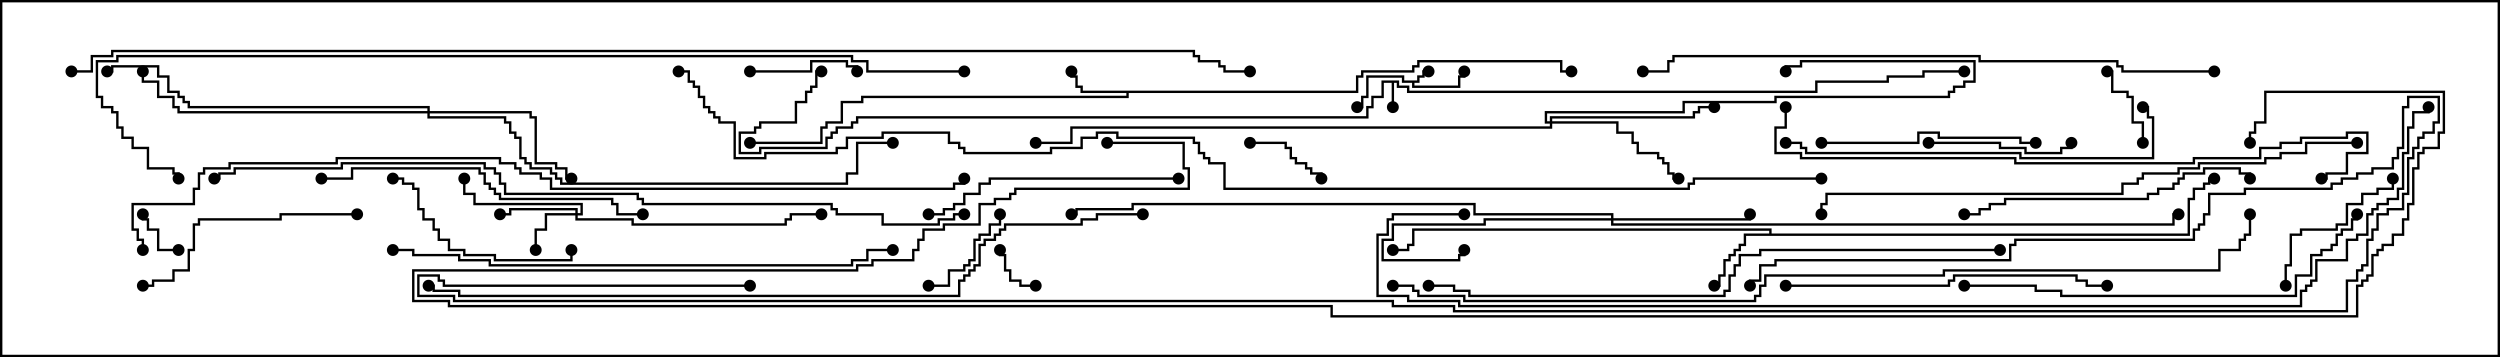<svg version="1.1" width="105" height="15" xmlns="http://www.w3.org/2000/svg"><path d="M59.521,3.379L59.521,3.164L59.736,3.164L59.736,2.95L60,2.95L60,3.05L59.836,3.05L59.836,3.264L59.621,3.264L59.621,3.479L59.407,3.479L59.407,3.593L61.236,3.593L61.236,3.164L61.45,3.164L61.45,3L61.55,3L61.55,3.264L61.336,3.264L61.336,3.693L59.307,3.693L59.307,3.479L58.879,3.479L58.879,3.264L57.479,3.264L57.479,4.121L57.264,4.121L57.264,4.55L57,4.55L57,4.45L57.164,4.45L57.164,4.021L57.379,4.021L57.379,3.164L58.979,3.164L58.979,3.379z" stroke="none"/><path d="M58.764,3.379L58.764,3.593L59.193,3.593L59.193,3.807L76.236,3.807L76.236,3.379L79.236,3.379L79.236,3.164L80.736,3.164L80.736,2.95L82.5,2.95L82.5,3.05L80.836,3.05L80.836,3.264L79.336,3.264L79.336,3.479L76.336,3.479L76.336,3.907L59.093,3.907L59.093,3.693L58.664,3.693L58.664,3.479L58.55,3.479L58.55,4.5L58.45,4.5L58.45,3.479L58.121,3.479L58.121,4.121L57.693,4.121L57.693,4.55L57.479,4.55L57.479,4.979L36.05,4.979L36.05,5.193L35.836,5.193L35.836,5.407L35.193,5.407L35.193,5.621L34.979,5.621L34.979,5.836L34.764,5.836L34.764,6.264L31.979,6.264L31.979,6.479L31.021,6.479L31.021,5.521L31.664,5.521L31.664,5.307L31.879,5.307L31.879,5.093L33.379,5.093L33.379,4.236L33.807,4.236L33.807,3.807L34.021,3.807L34.021,3.593L34.236,3.593L34.236,2.95L34.5,2.95L34.5,3.05L34.336,3.05L34.336,3.693L34.121,3.693L34.121,3.907L33.907,3.907L33.907,4.336L33.479,4.336L33.479,5.193L31.979,5.193L31.979,5.407L31.764,5.407L31.764,5.621L31.121,5.621L31.121,6.379L31.879,6.379L31.879,6.164L34.664,6.164L34.664,5.736L34.879,5.736L34.879,5.521L35.093,5.521L35.093,5.307L35.736,5.307L35.736,5.093L35.95,5.093L35.95,4.879L57.379,4.879L57.379,4.45L57.593,4.45L57.593,4.021L58.021,4.021L58.021,3.379z" stroke="none"/><path d="M56.95,3.807L56.95,3.164L57.164,3.164L57.164,2.95L59.307,2.95L59.307,2.736L59.521,2.736L59.521,2.521L65.621,2.521L65.621,2.95L66,2.95L66,3.05L65.521,3.05L65.521,2.621L59.621,2.621L59.621,2.836L59.407,2.836L59.407,3.05L57.264,3.05L57.264,3.264L57.05,3.264L57.05,3.907L47.407,3.907L47.407,4.121L36.264,4.121L36.264,4.336L35.407,4.336L35.407,5.193L34.764,5.193L34.764,5.407L34.55,5.407L34.55,6.05L31.5,6.05L31.5,5.95L34.45,5.95L34.45,5.307L34.664,5.307L34.664,5.093L35.307,5.093L35.307,4.236L36.164,4.236L36.164,4.021L47.307,4.021L47.307,3.907L45.379,3.907L45.379,3.693L45.164,3.693L45.164,3.264L44.95,3.264L44.95,3L45.05,3L45.05,3.164L45.264,3.164L45.264,3.593L45.479,3.593L45.479,3.807z" stroke="none"/><path d="M74.307,9.807L74.307,9.693L59.407,9.693L59.407,10.336L59.193,10.336L59.193,10.55L58.5,10.55L58.5,10.45L59.093,10.45L59.093,10.236L59.307,10.236L59.307,9.593L74.407,9.593L74.407,9.807L91.879,9.807L91.879,8.307L92.093,8.307L92.093,7.879L92.521,7.879L92.521,7.664L92.736,7.664L92.736,7.45L93,7.45L93,7.55L92.836,7.55L92.836,7.764L92.621,7.764L92.621,7.979L92.193,7.979L92.193,8.407L91.979,8.407L91.979,9.907L73.336,9.907L73.336,10.336L73.121,10.336L73.121,10.55L72.907,10.55L72.907,10.764L72.693,10.764L72.693,10.979L72.479,10.979L72.479,11.621L72.264,11.621L72.264,12.05L72,12.05L72,11.95L72.164,11.95L72.164,11.521L72.379,11.521L72.379,10.879L72.593,10.879L72.593,10.664L72.807,10.664L72.807,10.45L73.021,10.45L73.021,10.236L73.236,10.236L73.236,9.807z" stroke="none"/><path d="M24.164,8.95L24.164,8.836L21.479,8.836L21.479,9.05L21,9.05L21,8.95L21.379,8.95L21.379,8.736L24.264,8.736L24.264,8.95L24.379,8.95L24.379,8.621L19.879,8.621L19.879,8.193L19.45,8.193L19.45,7.5L19.55,7.5L19.55,8.093L19.979,8.093L19.979,8.521L24.479,8.521L24.479,9.05L24.264,9.05L24.264,9.164L26.621,9.164L26.621,9.379L32.95,9.379L32.95,9.164L33.164,9.164L33.164,8.95L34.5,8.95L34.5,9.05L33.264,9.05L33.264,9.264L33.05,9.264L33.05,9.479L26.521,9.479L26.521,9.264L24.164,9.264L24.164,9.05L22.979,9.05L22.979,9.693L22.55,9.693L22.55,10.5L22.45,10.5L22.45,9.593L22.879,9.593L22.879,8.95z" stroke="none"/><path d="M67.664,9.164L67.664,9.05L61.879,9.05L61.879,8.621L47.621,8.621L47.621,8.836L45.264,8.836L45.264,9.05L45,9.05L45,8.95L45.164,8.95L45.164,8.736L47.521,8.736L47.521,8.521L61.979,8.521L61.979,8.95L67.764,8.95L67.764,9.164L73.45,9.164L73.45,9L73.55,9L73.55,9.264L67.764,9.264L67.764,9.379L91.236,9.379L91.236,8.95L91.5,8.95L91.5,9.05L91.336,9.05L91.336,9.479L67.664,9.479L67.664,9.264L62.407,9.264L62.407,9.479L58.55,9.479L58.55,10.121L58.121,10.121L58.121,10.879L61.236,10.879L61.236,10.664L61.45,10.664L61.45,10.5L61.55,10.5L61.55,10.764L61.336,10.764L61.336,10.979L58.021,10.979L58.021,10.021L58.45,10.021L58.45,9.379L62.307,9.379L62.307,9.164z" stroke="none"/><path d="M65.093,5.093L65.093,4.879L71.093,4.879L71.093,4.664L71.307,4.664L71.307,4.45L72,4.45L72,4.55L71.407,4.55L71.407,4.764L71.193,4.764L71.193,4.979L65.193,4.979L65.193,5.093L67.979,5.093L67.979,5.521L68.621,5.521L68.621,5.95L68.836,5.95L68.836,6.379L69.693,6.379L69.693,6.593L69.907,6.593L69.907,6.807L70.121,6.807L70.121,7.236L70.336,7.236L70.336,7.45L70.5,7.45L70.5,7.55L70.236,7.55L70.236,7.336L70.021,7.336L70.021,6.907L69.807,6.907L69.807,6.693L69.593,6.693L69.593,6.479L68.736,6.479L68.736,6.05L68.521,6.05L68.521,5.621L67.879,5.621L67.879,5.193L65.193,5.193L65.193,5.407L45.05,5.407L45.05,6.05L43.5,6.05L43.5,5.95L44.95,5.95L44.95,5.307L65.093,5.307L65.093,5.193L64.879,5.193L64.879,4.664L70.664,4.664L70.664,4.236L74.521,4.236L74.521,4.021L81.807,4.021L81.807,3.807L82.021,3.807L82.021,3.593L82.45,3.593L82.45,3.379L82.879,3.379L82.879,2.621L75.693,2.621L75.693,2.836L75.05,2.836L75.05,3L74.95,3L74.95,2.736L75.593,2.736L75.593,2.521L82.979,2.521L82.979,3.479L82.55,3.479L82.55,3.693L82.121,3.693L82.121,3.907L81.907,3.907L81.907,4.121L74.621,4.121L74.621,4.336L70.764,4.336L70.764,4.764L64.979,4.764L64.979,5.093z" stroke="none"/><path d="M17.95,4.664L17.95,4.55L7.879,4.55L7.879,4.336L7.664,4.336L7.664,4.121L7.45,4.121L7.45,3.907L7.021,3.907L7.021,3.264L6.593,3.264L6.593,2.836L4.764,2.836L4.764,3.05L4.5,3.05L4.5,2.95L4.664,2.95L4.664,2.736L6.693,2.736L6.693,3.164L7.121,3.164L7.121,3.807L7.55,3.807L7.55,4.021L7.764,4.021L7.764,4.236L7.979,4.236L7.979,4.45L18.05,4.45L18.05,4.664L22.336,4.664L22.336,4.879L22.55,4.879L22.55,6.807L23.407,6.807L23.407,7.021L23.836,7.021L23.836,7.45L24,7.45L24,7.55L23.736,7.55L23.736,7.121L23.307,7.121L23.307,6.907L22.45,6.907L22.45,4.979L22.236,4.979L22.236,4.764L18.05,4.764L18.05,4.879L21.264,4.879L21.264,5.093L21.479,5.093L21.479,5.521L21.693,5.521L21.693,5.736L21.907,5.736L21.907,6.593L22.121,6.593L22.121,6.807L22.336,6.807L22.336,7.021L23.193,7.021L23.193,7.236L23.407,7.236L23.407,7.45L23.621,7.45L23.621,7.664L35.521,7.664L35.521,7.236L35.95,7.236L35.95,5.95L37.5,5.95L37.5,6.05L36.05,6.05L36.05,7.336L35.621,7.336L35.621,7.764L23.521,7.764L23.521,7.55L23.307,7.55L23.307,7.336L23.093,7.336L23.093,7.121L22.236,7.121L22.236,6.907L22.021,6.907L22.021,6.693L21.807,6.693L21.807,5.836L21.593,5.836L21.593,5.621L21.379,5.621L21.379,5.193L21.164,5.193L21.164,4.979L17.95,4.979L17.95,4.764L7.45,4.764L7.45,4.55L7.236,4.55L7.236,4.121L6.593,4.121L6.593,3.479L5.95,3.479L5.95,3L6.05,3L6.05,3.379L6.693,3.379L6.693,4.021L7.336,4.021L7.336,4.45L7.55,4.45L7.55,4.664z" stroke="none"/><path d="M43.5,11.95L43.5,12.05L42.807,12.05L42.807,11.836L42.379,11.836L42.379,11.407L42.164,11.407L42.164,10.764L41.95,10.764L41.95,10.5L42.05,10.5L42.05,10.664L42.264,10.664L42.264,11.307L42.479,11.307L42.479,11.736L42.907,11.736L42.907,11.95z" stroke="none"/><path d="M7.5,10.45L7.5,10.55L6.593,10.55L6.593,9.693L6.164,9.693L6.164,9.264L5.95,9.264L5.95,9L6.05,9L6.05,9.164L6.264,9.164L6.264,9.593L6.693,9.593L6.693,10.45z" stroke="none"/><path d="M90.05,6L89.95,6L89.95,5.193L89.521,5.193L89.521,4.121L89.307,4.121L89.307,3.907L88.664,3.907L88.664,3.05L88.5,3.05L88.5,2.95L88.764,2.95L88.764,3.807L89.407,3.807L89.407,4.021L89.621,4.021L89.621,5.093L90.05,5.093z" stroke="none"/><path d="M52.5,6.05L52.5,5.95L54.05,5.95L54.05,6.164L54.264,6.164L54.264,6.593L54.479,6.593L54.479,6.807L54.907,6.807L54.907,7.021L55.121,7.021L55.121,7.236L55.55,7.236L55.55,7.5L55.45,7.5L55.45,7.336L55.021,7.336L55.021,7.121L54.807,7.121L54.807,6.907L54.379,6.907L54.379,6.693L54.164,6.693L54.164,6.264L53.95,6.264L53.95,6.05z" stroke="none"/><path d="M39,12.05L39,11.95L39.807,11.95L39.807,11.307L40.45,11.307L40.45,11.093L40.664,11.093L40.664,10.879L40.879,10.879L40.879,10.021L41.093,10.021L41.093,9.807L41.521,9.807L41.521,9.379L41.95,9.379L41.95,9L42.05,9L42.05,9.479L41.621,9.479L41.621,9.907L41.193,9.907L41.193,10.121L40.979,10.121L40.979,10.979L40.764,10.979L40.764,11.193L40.55,11.193L40.55,11.407L39.907,11.407L39.907,12.05z" stroke="none"/><path d="M31.5,3.05L31.5,2.95L34.021,2.95L34.021,2.521L35.621,2.521L35.621,2.736L36.05,2.736L36.05,3L35.95,3L35.95,2.836L35.521,2.836L35.521,2.621L34.121,2.621L34.121,3.05z" stroke="none"/><path d="M81,6.05L81,5.95L84.05,5.95L84.05,6.164L85.121,6.164L85.121,6.379L86.521,6.379L86.521,6.164L86.95,6.164L86.95,6L87.05,6L87.05,6.264L86.621,6.264L86.621,6.479L85.021,6.479L85.021,6.264L83.95,6.264L83.95,6.05z" stroke="none"/><path d="M96.05,12L95.95,12L95.95,11.093L96.164,11.093L96.164,9.807L96.593,9.807L96.593,9.593L98.093,9.593L98.093,9.379L98.521,9.379L98.521,8.521L99.164,8.521L99.164,8.093L99.807,8.093L99.807,7.879L100.45,7.879L100.45,7.5L100.55,7.5L100.55,7.979L99.907,7.979L99.907,8.193L99.264,8.193L99.264,8.621L98.621,8.621L98.621,9.479L98.193,9.479L98.193,9.693L96.693,9.693L96.693,9.907L96.264,9.907L96.264,11.193L96.05,11.193z" stroke="none"/><path d="M23.95,10.5L24.05,10.5L24.05,10.979L20.736,10.979L20.736,10.764L19.45,10.764L19.45,10.55L18.807,10.55L18.807,10.121L18.379,10.121L18.379,9.693L18.164,9.693L18.164,9.264L17.736,9.264L17.736,8.836L17.521,8.836L17.521,7.979L17.307,7.979L17.307,7.764L16.879,7.764L16.879,7.55L16.5,7.55L16.5,7.45L16.979,7.45L16.979,7.664L17.407,7.664L17.407,7.879L17.621,7.879L17.621,8.736L17.836,8.736L17.836,9.164L18.264,9.164L18.264,9.593L18.479,9.593L18.479,10.021L18.907,10.021L18.907,10.45L19.55,10.45L19.55,10.664L20.836,10.664L20.836,10.879L23.95,10.879z" stroke="none"/><path d="M76.5,6.05L76.5,5.95L80.521,5.95L80.521,5.521L81.479,5.521L81.479,5.736L84.907,5.736L84.907,5.95L85.5,5.95L85.5,6.05L84.807,6.05L84.807,5.836L81.379,5.836L81.379,5.621L80.621,5.621L80.621,6.05z" stroke="none"/><path d="M15,8.95L15,9.05L11.836,9.05L11.836,9.264L8.407,9.264L8.407,9.479L8.193,9.479L8.193,10.55L7.979,10.55L7.979,11.407L7.336,11.407L7.336,11.836L6.479,11.836L6.479,12.05L6,12.05L6,11.95L6.379,11.95L6.379,11.736L7.236,11.736L7.236,11.307L7.879,11.307L7.879,10.45L8.093,10.45L8.093,9.379L8.307,9.379L8.307,9.164L11.736,9.164L11.736,8.95z" stroke="none"/><path d="M49.5,7.45L49.5,7.55L41.621,7.55L41.621,7.764L41.193,7.764L41.193,8.193L40.55,8.193L40.55,8.621L40.121,8.621L40.121,8.836L39.693,8.836L39.693,9.05L39,9.05L39,8.95L39.593,8.95L39.593,8.736L40.021,8.736L40.021,8.521L40.45,8.521L40.45,8.093L41.093,8.093L41.093,7.664L41.521,7.664L41.521,7.45z" stroke="none"/><path d="M82.5,9.05L82.5,8.95L83.093,8.95L83.093,8.736L83.521,8.736L83.521,8.521L84.164,8.521L84.164,8.307L90.164,8.307L90.164,8.093L90.593,8.093L90.593,7.879L91.236,7.879L91.236,7.664L91.45,7.664L91.45,7.45L91.664,7.45L91.664,7.236L92.521,7.236L92.521,7.021L94.121,7.021L94.121,7.236L94.55,7.236L94.55,7.5L94.45,7.5L94.45,7.336L94.021,7.336L94.021,7.121L92.621,7.121L92.621,7.336L91.764,7.336L91.764,7.55L91.55,7.55L91.55,7.764L91.336,7.764L91.336,7.979L90.693,7.979L90.693,8.193L90.264,8.193L90.264,8.407L84.264,8.407L84.264,8.621L83.621,8.621L83.621,8.836L83.193,8.836L83.193,9.05z" stroke="none"/><path d="M75,12.05L75,11.95L81.807,11.95L81.807,11.736L82.021,11.736L82.021,11.521L87.264,11.521L87.264,11.736L87.693,11.736L87.693,11.95L88.5,11.95L88.5,12.05L87.593,12.05L87.593,11.836L87.164,11.836L87.164,11.621L82.121,11.621L82.121,11.836L81.907,11.836L81.907,12.05z" stroke="none"/><path d="M27,8.95L27,9.05L25.879,9.05L25.879,8.621L25.664,8.621L25.664,8.407L20.95,8.407L20.95,8.193L20.736,8.193L20.736,7.979L20.521,7.979L20.521,7.764L20.307,7.764L20.307,7.336L20.093,7.336L20.093,7.121L14.836,7.121L14.836,7.55L13.5,7.55L13.5,7.45L14.736,7.45L14.736,7.021L20.193,7.021L20.193,7.236L20.407,7.236L20.407,7.664L20.621,7.664L20.621,7.879L20.836,7.879L20.836,8.093L21.05,8.093L21.05,8.307L25.764,8.307L25.764,8.521L25.979,8.521L25.979,8.95z" stroke="none"/><path d="M75,6.05L75,5.95L75.693,5.95L75.693,6.164L75.907,6.164L75.907,6.379L84.907,6.379L84.907,6.593L90.379,6.593L90.379,4.979L90.164,4.979L90.164,4.55L90,4.55L90,4.45L90.264,4.45L90.264,4.879L90.479,4.879L90.479,6.693L84.807,6.693L84.807,6.479L75.807,6.479L75.807,6.264L75.593,6.264L75.593,6.05z" stroke="none"/><path d="M82.5,12.05L82.5,11.95L85.55,11.95L85.55,12.164L86.621,12.164L86.621,12.379L96.379,12.379L96.379,11.521L97.021,11.521L97.021,10.664L97.45,10.664L97.45,10.45L97.879,10.45L97.879,10.236L98.093,10.236L98.093,9.807L98.307,9.807L98.307,9.593L98.736,9.593L98.736,9.164L98.95,9.164L98.95,9L99.05,9L99.05,9.264L98.836,9.264L98.836,9.693L98.407,9.693L98.407,9.907L98.193,9.907L98.193,10.336L97.979,10.336L97.979,10.55L97.55,10.55L97.55,10.764L97.121,10.764L97.121,11.621L96.479,11.621L96.479,12.479L86.521,12.479L86.521,12.264L85.45,12.264L85.45,12.05z" stroke="none"/><path d="M16.5,10.55L16.5,10.45L17.407,10.45L17.407,10.664L19.336,10.664L19.336,10.879L20.621,10.879L20.621,11.093L35.736,11.093L35.736,10.879L36.379,10.879L36.379,10.45L37.5,10.45L37.5,10.55L36.479,10.55L36.479,10.979L35.836,10.979L35.836,11.193L20.521,11.193L20.521,10.979L19.236,10.979L19.236,10.764L17.307,10.764L17.307,10.55z" stroke="none"/><path d="M76.55,9L76.45,9L76.45,8.521L76.664,8.521L76.664,8.093L89.093,8.093L89.093,7.664L89.736,7.664L89.736,7.45L89.95,7.45L89.95,7.236L91.45,7.236L91.45,7.021L92.307,7.021L92.307,6.807L95.093,6.807L95.093,6.593L95.736,6.593L95.736,6.379L96.807,6.379L96.807,5.95L99,5.95L99,6.05L96.907,6.05L96.907,6.479L95.836,6.479L95.836,6.693L95.193,6.693L95.193,6.907L92.407,6.907L92.407,7.121L91.55,7.121L91.55,7.336L90.05,7.336L90.05,7.55L89.836,7.55L89.836,7.764L89.193,7.764L89.193,8.193L76.764,8.193L76.764,8.621L76.55,8.621z" stroke="none"/><path d="M74.95,4.5L75.05,4.5L75.05,5.407L74.621,5.407L74.621,6.379L75.693,6.379L75.693,6.593L84.693,6.593L84.693,6.807L92.093,6.807L92.093,6.593L94.879,6.593L94.879,6.164L95.736,6.164L95.736,5.95L96.593,5.95L96.593,5.736L98.521,5.736L98.521,5.521L99.479,5.521L99.479,6.479L98.621,6.479L98.621,7.336L97.764,7.336L97.764,7.55L97.5,7.55L97.5,7.45L97.664,7.45L97.664,7.236L98.521,7.236L98.521,6.379L99.379,6.379L99.379,5.621L98.621,5.621L98.621,5.836L96.693,5.836L96.693,6.05L95.836,6.05L95.836,6.264L94.979,6.264L94.979,6.693L92.193,6.693L92.193,6.907L84.593,6.907L84.593,6.693L75.593,6.693L75.593,6.479L74.521,6.479L74.521,5.307L74.95,5.307z" stroke="none"/><path d="M93,2.95L93,3.05L89.093,3.05L89.093,2.836L88.879,2.836L88.879,2.621L83.093,2.621L83.093,2.407L70.336,2.407L70.336,2.621L70.121,2.621L70.121,3.05L69,3.05L69,2.95L70.021,2.95L70.021,2.521L70.236,2.521L70.236,2.307L83.193,2.307L83.193,2.521L88.979,2.521L88.979,2.736L89.193,2.736L89.193,2.95z" stroke="none"/><path d="M84,10.45L84,10.55L73.979,10.55L73.979,10.764L73.121,10.764L73.121,11.193L72.907,11.193L72.907,11.621L72.693,11.621L72.693,12.264L72.479,12.264L72.479,12.479L61.664,12.479L61.664,12.264L61.021,12.264L61.021,12.05L60,12.05L60,11.95L61.121,11.95L61.121,12.164L61.764,12.164L61.764,12.379L72.379,12.379L72.379,12.164L72.593,12.164L72.593,11.521L72.807,11.521L72.807,11.093L73.021,11.093L73.021,10.664L73.879,10.664L73.879,10.45z" stroke="none"/><path d="M48,8.95L48,9.05L46.121,9.05L46.121,9.264L45.479,9.264L45.479,9.479L42.264,9.479L42.264,9.693L42.05,9.693L42.05,9.907L41.836,9.907L41.836,10.121L41.407,10.121L41.407,10.336L41.193,10.336L41.193,11.193L40.979,11.193L40.979,11.407L40.764,11.407L40.764,11.621L40.55,11.621L40.55,11.836L40.336,11.836L40.336,12.479L19.236,12.479L19.236,12.264L18.164,12.264L18.164,12.05L18,12.05L18,11.95L18.264,11.95L18.264,12.164L19.336,12.164L19.336,12.379L40.236,12.379L40.236,11.736L40.45,11.736L40.45,11.521L40.664,11.521L40.664,11.307L40.879,11.307L40.879,11.093L41.093,11.093L41.093,10.236L41.307,10.236L41.307,10.021L41.736,10.021L41.736,9.807L41.95,9.807L41.95,9.593L42.164,9.593L42.164,9.379L45.379,9.379L45.379,9.164L46.021,9.164L46.021,8.95z" stroke="none"/><path d="M40.5,8.95L40.5,9.05L40.121,9.05L40.121,9.264L39.479,9.264L39.479,9.479L37.021,9.479L37.021,9.05L35.093,9.05L35.093,8.836L34.879,8.836L34.879,8.621L26.95,8.621L26.95,8.407L26.736,8.407L26.736,8.193L21.164,8.193L21.164,7.764L20.95,7.764L20.95,7.336L20.736,7.336L20.736,7.121L20.307,7.121L20.307,6.907L14.407,6.907L14.407,7.121L9.907,7.121L9.907,7.336L9.264,7.336L9.264,7.55L9,7.55L9,7.45L9.164,7.45L9.164,7.236L9.807,7.236L9.807,7.021L14.307,7.021L14.307,6.807L20.407,6.807L20.407,7.021L20.836,7.021L20.836,7.236L21.05,7.236L21.05,7.664L21.264,7.664L21.264,8.093L26.836,8.093L26.836,8.307L27.05,8.307L27.05,8.521L34.979,8.521L34.979,8.736L35.193,8.736L35.193,8.95L37.121,8.95L37.121,9.379L39.379,9.379L39.379,9.164L40.021,9.164L40.021,8.95z" stroke="none"/><path d="M40.5,2.95L40.5,3.05L36.379,3.05L36.379,2.621L35.736,2.621L35.736,2.407L4.979,2.407L4.979,2.621L4.121,2.621L4.121,4.021L4.336,4.021L4.336,4.45L4.764,4.45L4.764,4.664L4.979,4.664L4.979,5.307L5.193,5.307L5.193,5.736L5.621,5.736L5.621,6.164L6.264,6.164L6.264,7.021L7.336,7.021L7.336,7.236L7.55,7.236L7.55,7.5L7.45,7.5L7.45,7.336L7.236,7.336L7.236,7.121L6.164,7.121L6.164,6.264L5.521,6.264L5.521,5.836L5.093,5.836L5.093,5.407L4.879,5.407L4.879,4.764L4.664,4.764L4.664,4.55L4.236,4.55L4.236,4.121L4.021,4.121L4.021,2.521L4.879,2.521L4.879,2.307L35.836,2.307L35.836,2.521L36.479,2.521L36.479,2.95z" stroke="none"/><path d="M6.05,10.5L5.95,10.5L5.95,10.121L5.736,10.121L5.736,9.693L5.521,9.693L5.521,8.521L8.093,8.521L8.093,7.879L8.307,7.879L8.307,7.236L8.521,7.236L8.521,7.021L9.593,7.021L9.593,6.807L14.093,6.807L14.093,6.593L21.05,6.593L21.05,6.807L21.693,6.807L21.693,7.021L21.907,7.021L21.907,7.236L22.764,7.236L22.764,7.45L23.193,7.45L23.193,7.879L40.021,7.879L40.021,7.664L40.45,7.664L40.45,7.5L40.55,7.5L40.55,7.764L40.121,7.764L40.121,7.979L23.093,7.979L23.093,7.55L22.664,7.55L22.664,7.336L21.807,7.336L21.807,7.121L21.593,7.121L21.593,6.907L20.95,6.907L20.95,6.693L14.193,6.693L14.193,6.907L9.693,6.907L9.693,7.121L8.621,7.121L8.621,7.336L8.407,7.336L8.407,7.979L8.193,7.979L8.193,8.621L5.621,8.621L5.621,9.593L5.836,9.593L5.836,10.021L6.05,10.021z" stroke="none"/><path d="M58.5,12.05L58.5,11.95L59.407,11.95L59.407,12.164L59.621,12.164L59.621,12.379L61.55,12.379L61.55,12.593L73.664,12.593L73.664,12.379L73.879,12.379L73.879,11.95L74.093,11.95L74.093,11.521L81.593,11.521L81.593,11.307L93.164,11.307L93.164,10.45L94.021,10.45L94.021,10.021L94.236,10.021L94.236,9.807L94.45,9.807L94.45,9L94.55,9L94.55,9.907L94.336,9.907L94.336,10.121L94.121,10.121L94.121,10.55L93.264,10.55L93.264,11.407L81.693,11.407L81.693,11.621L74.193,11.621L74.193,12.05L73.979,12.05L73.979,12.479L73.764,12.479L73.764,12.693L61.45,12.693L61.45,12.479L59.521,12.479L59.521,12.264L59.307,12.264L59.307,12.05z" stroke="none"/><path d="M61.5,8.95L61.5,9.05L58.55,9.05L58.55,9.264L58.336,9.264L58.336,9.907L57.907,9.907L57.907,12.379L59.193,12.379L59.193,12.593L61.336,12.593L61.336,12.807L96.593,12.807L96.593,12.164L96.807,12.164L96.807,11.95L97.021,11.95L97.021,11.736L97.236,11.736L97.236,10.879L98.521,10.879L98.521,10.021L98.95,10.021L98.95,9.807L99.379,9.807L99.379,8.95L99.593,8.95L99.593,8.736L99.807,8.736L99.807,8.521L100.236,8.521L100.236,8.307L100.664,8.307L100.664,7.879L100.879,7.879L100.879,6.379L101.093,6.379L101.093,5.307L101.307,5.307L101.307,4.664L101.95,4.664L101.95,4.5L102.05,4.5L102.05,4.764L101.407,4.764L101.407,5.407L101.193,5.407L101.193,6.479L100.979,6.479L100.979,7.979L100.764,7.979L100.764,8.407L100.336,8.407L100.336,8.621L99.907,8.621L99.907,8.836L99.693,8.836L99.693,9.05L99.479,9.05L99.479,9.907L99.05,9.907L99.05,10.121L98.621,10.121L98.621,10.979L97.336,10.979L97.336,11.836L97.121,11.836L97.121,12.05L96.907,12.05L96.907,12.264L96.693,12.264L96.693,12.907L61.236,12.907L61.236,12.693L59.093,12.693L59.093,12.479L57.807,12.479L57.807,9.807L58.236,9.807L58.236,9.164L58.45,9.164L58.45,8.95z" stroke="none"/><path d="M31.5,11.95L31.5,12.05L18.593,12.05L18.593,11.836L18.379,11.836L18.379,11.621L17.621,11.621L17.621,12.379L19.121,12.379L19.121,12.593L58.55,12.593L58.55,12.807L61.121,12.807L61.121,13.021L98.521,13.021L98.521,11.736L98.95,11.736L98.95,11.307L99.164,11.307L99.164,11.093L99.379,11.093L99.379,10.021L99.593,10.021L99.593,9.593L99.807,9.593L99.807,8.95L100.236,8.95L100.236,8.736L100.879,8.736L100.879,8.093L101.093,8.093L101.093,6.593L101.307,6.593L101.307,6.164L101.521,6.164L101.521,5.736L101.736,5.736L101.736,5.521L102.164,5.521L102.164,5.093L102.379,5.093L102.379,4.121L101.193,4.121L101.193,4.55L100.979,4.55L100.979,6.264L100.764,6.264L100.764,6.693L100.55,6.693L100.55,7.121L99.693,7.121L99.693,7.336L99.05,7.336L99.05,7.55L98.407,7.55L98.407,7.764L97.979,7.764L97.979,7.979L94.336,7.979L94.336,8.193L92.836,8.193L92.836,9.05L92.621,9.05L92.621,9.479L92.407,9.479L92.407,9.693L92.193,9.693L92.193,10.121L84.693,10.121L84.693,10.336L84.479,10.336L84.479,10.979L74.621,10.979L74.621,11.193L73.979,11.193L73.979,11.836L73.55,11.836L73.55,12L73.45,12L73.45,11.736L73.879,11.736L73.879,11.093L74.521,11.093L74.521,10.879L84.379,10.879L84.379,10.236L84.593,10.236L84.593,10.021L92.093,10.021L92.093,9.593L92.307,9.593L92.307,9.379L92.521,9.379L92.521,8.95L92.736,8.95L92.736,8.093L94.236,8.093L94.236,7.879L97.879,7.879L97.879,7.664L98.307,7.664L98.307,7.45L98.95,7.45L98.95,7.236L99.593,7.236L99.593,7.021L100.45,7.021L100.45,6.593L100.664,6.593L100.664,6.164L100.879,6.164L100.879,4.45L101.093,4.45L101.093,4.021L102.479,4.021L102.479,5.193L102.264,5.193L102.264,5.621L101.836,5.621L101.836,5.836L101.621,5.836L101.621,6.264L101.407,6.264L101.407,6.693L101.193,6.693L101.193,8.193L100.979,8.193L100.979,8.836L100.336,8.836L100.336,9.05L99.907,9.05L99.907,9.693L99.693,9.693L99.693,10.121L99.479,10.121L99.479,11.193L99.264,11.193L99.264,11.407L99.05,11.407L99.05,11.836L98.621,11.836L98.621,13.121L61.021,13.121L61.021,12.907L58.45,12.907L58.45,12.693L19.021,12.693L19.021,12.479L17.521,12.479L17.521,11.521L18.479,11.521L18.479,11.736L18.693,11.736L18.693,11.95z" stroke="none"/><path d="M46.5,6.05L46.5,5.95L49.764,5.95L49.764,7.021L49.979,7.021L49.979,7.979L42.693,7.979L42.693,8.193L42.479,8.193L42.479,8.407L41.836,8.407L41.836,8.621L41.193,8.621L41.193,9.479L39.693,9.479L39.693,9.693L38.836,9.693L38.836,10.121L38.621,10.121L38.621,10.55L38.407,10.55L38.407,10.979L36.693,10.979L36.693,11.193L36.05,11.193L36.05,11.407L17.407,11.407L17.407,12.593L18.907,12.593L18.907,12.807L55.979,12.807L55.979,13.236L98.95,13.236L98.95,11.95L99.164,11.95L99.164,11.736L99.379,11.736L99.379,11.521L99.593,11.521L99.593,10.664L99.807,10.664L99.807,10.45L100.021,10.45L100.021,10.236L100.45,10.236L100.45,9.807L100.879,9.807L100.879,9.164L101.093,9.164L101.093,8.521L101.307,8.521L101.307,7.021L101.521,7.021L101.521,6.379L101.736,6.379L101.736,6.164L102.379,6.164L102.379,5.521L102.593,5.521L102.593,3.907L95.193,3.907L95.193,5.193L94.764,5.193L94.764,5.621L94.55,5.621L94.55,6L94.45,6L94.45,5.521L94.664,5.521L94.664,5.093L95.093,5.093L95.093,3.807L102.693,3.807L102.693,5.621L102.479,5.621L102.479,6.264L101.836,6.264L101.836,6.479L101.621,6.479L101.621,7.121L101.407,7.121L101.407,8.621L101.193,8.621L101.193,9.264L100.979,9.264L100.979,9.907L100.55,9.907L100.55,10.336L100.121,10.336L100.121,10.55L99.907,10.55L99.907,10.764L99.693,10.764L99.693,11.621L99.479,11.621L99.479,11.836L99.264,11.836L99.264,12.05L99.05,12.05L99.05,13.336L55.879,13.336L55.879,12.907L18.807,12.907L18.807,12.693L17.307,12.693L17.307,11.307L35.95,11.307L35.95,11.093L36.593,11.093L36.593,10.879L38.307,10.879L38.307,10.45L38.521,10.45L38.521,10.021L38.736,10.021L38.736,9.593L39.593,9.593L39.593,9.379L41.093,9.379L41.093,8.521L41.736,8.521L41.736,8.307L42.379,8.307L42.379,8.093L42.593,8.093L42.593,7.879L49.879,7.879L49.879,7.121L49.664,7.121L49.664,6.05z" stroke="none"/><path d="M76.5,7.45L76.5,7.55L71.193,7.55L71.193,7.764L70.979,7.764L70.979,7.979L51.379,7.979L51.379,6.907L50.736,6.907L50.736,6.693L50.521,6.693L50.521,6.479L50.307,6.479L50.307,6.05L50.093,6.05L50.093,5.836L46.879,5.836L46.879,5.621L46.121,5.621L46.121,5.836L45.479,5.836L45.479,6.264L44.193,6.264L44.193,6.479L40.45,6.479L40.45,6.264L40.236,6.264L40.236,6.05L39.807,6.05L39.807,5.621L37.121,5.621L37.121,5.836L35.621,5.836L35.621,6.264L35.193,6.264L35.193,6.479L32.193,6.479L32.193,6.693L30.807,6.693L30.807,5.193L30.164,5.193L30.164,4.979L29.95,4.979L29.95,4.764L29.736,4.764L29.736,4.55L29.521,4.55L29.521,4.121L29.307,4.121L29.307,3.693L29.093,3.693L29.093,3.479L28.879,3.479L28.879,3.05L28.5,3.05L28.5,2.95L28.979,2.95L28.979,3.379L29.193,3.379L29.193,3.593L29.407,3.593L29.407,4.021L29.621,4.021L29.621,4.45L29.836,4.45L29.836,4.664L30.05,4.664L30.05,4.879L30.264,4.879L30.264,5.093L30.907,5.093L30.907,6.593L32.093,6.593L32.093,6.379L35.093,6.379L35.093,6.164L35.521,6.164L35.521,5.736L37.021,5.736L37.021,5.521L39.907,5.521L39.907,5.95L40.336,5.95L40.336,6.164L40.55,6.164L40.55,6.379L44.093,6.379L44.093,6.164L45.379,6.164L45.379,5.736L46.021,5.736L46.021,5.521L46.979,5.521L46.979,5.736L50.193,5.736L50.193,5.95L50.407,5.95L50.407,6.379L50.621,6.379L50.621,6.593L50.836,6.593L50.836,6.807L51.479,6.807L51.479,7.879L70.879,7.879L70.879,7.664L71.093,7.664L71.093,7.45z" stroke="none"/><path d="M3,3.05L3,2.95L3.807,2.95L3.807,2.307L4.664,2.307L4.664,2.093L50.193,2.093L50.193,2.307L50.407,2.307L50.407,2.521L51.264,2.521L51.264,2.736L51.479,2.736L51.479,2.95L52.5,2.95L52.5,3.05L51.379,3.05L51.379,2.836L51.164,2.836L51.164,2.621L50.307,2.621L50.307,2.407L50.093,2.407L50.093,2.193L4.764,2.193L4.764,2.407L3.907,2.407L3.907,3.05z" stroke="none"/><circle cx="60" cy="3" r="0.25" stroke-width="0" fill="#000" /><circle cx="61.5" cy="3" r="0.25" stroke-width="0" fill="#000" /><circle cx="57" cy="4.5" r="0.25" stroke-width="0" fill="#000" /><circle cx="58.5" cy="4.5" r="0.25" stroke-width="0" fill="#000" /><circle cx="82.5" cy="3" r="0.25" stroke-width="0" fill="#000" /><circle cx="34.5" cy="3" r="0.25" stroke-width="0" fill="#000" /><circle cx="45" cy="3" r="0.25" stroke-width="0" fill="#000" /><circle cx="31.5" cy="6" r="0.25" stroke-width="0" fill="#000" /><circle cx="66" cy="3" r="0.25" stroke-width="0" fill="#000" /><circle cx="72" cy="12" r="0.25" stroke-width="0" fill="#000" /><circle cx="58.5" cy="10.5" r="0.25" stroke-width="0" fill="#000" /><circle cx="93" cy="7.5" r="0.25" stroke-width="0" fill="#000" /><circle cx="22.5" cy="10.5" r="0.25" stroke-width="0" fill="#000" /><circle cx="21" cy="9" r="0.25" stroke-width="0" fill="#000" /><circle cx="19.5" cy="7.5" r="0.25" stroke-width="0" fill="#000" /><circle cx="34.5" cy="9" r="0.25" stroke-width="0" fill="#000" /><circle cx="73.5" cy="9" r="0.25" stroke-width="0" fill="#000" /><circle cx="61.5" cy="10.5" r="0.25" stroke-width="0" fill="#000" /><circle cx="45" cy="9" r="0.25" stroke-width="0" fill="#000" /><circle cx="91.5" cy="9" r="0.25" stroke-width="0" fill="#000" /><circle cx="70.5" cy="7.5" r="0.25" stroke-width="0" fill="#000" /><circle cx="72" cy="4.5" r="0.25" stroke-width="0" fill="#000" /><circle cx="75" cy="3" r="0.25" stroke-width="0" fill="#000" /><circle cx="43.5" cy="6" r="0.25" stroke-width="0" fill="#000" /><circle cx="24" cy="7.5" r="0.25" stroke-width="0" fill="#000" /><circle cx="6" cy="3" r="0.25" stroke-width="0" fill="#000" /><circle cx="4.5" cy="3" r="0.25" stroke-width="0" fill="#000" /><circle cx="37.5" cy="6" r="0.25" stroke-width="0" fill="#000" /><circle cx="43.5" cy="12" r="0.25" stroke-width="0" fill="#000" /><circle cx="42" cy="10.5" r="0.25" stroke-width="0" fill="#000" /><circle cx="7.5" cy="10.5" r="0.25" stroke-width="0" fill="#000" /><circle cx="6" cy="9" r="0.25" stroke-width="0" fill="#000" /><circle cx="90" cy="6" r="0.25" stroke-width="0" fill="#000" /><circle cx="88.5" cy="3" r="0.25" stroke-width="0" fill="#000" /><circle cx="52.5" cy="6" r="0.25" stroke-width="0" fill="#000" /><circle cx="55.5" cy="7.5" r="0.25" stroke-width="0" fill="#000" /><circle cx="39" cy="12" r="0.25" stroke-width="0" fill="#000" /><circle cx="42" cy="9" r="0.25" stroke-width="0" fill="#000" /><circle cx="31.5" cy="3" r="0.25" stroke-width="0" fill="#000" /><circle cx="36" cy="3" r="0.25" stroke-width="0" fill="#000" /><circle cx="81" cy="6" r="0.25" stroke-width="0" fill="#000" /><circle cx="87" cy="6" r="0.25" stroke-width="0" fill="#000" /><circle cx="96" cy="12" r="0.25" stroke-width="0" fill="#000" /><circle cx="100.5" cy="7.5" r="0.25" stroke-width="0" fill="#000" /><circle cx="24" cy="10.5" r="0.25" stroke-width="0" fill="#000" /><circle cx="16.5" cy="7.5" r="0.25" stroke-width="0" fill="#000" /><circle cx="76.5" cy="6" r="0.25" stroke-width="0" fill="#000" /><circle cx="85.5" cy="6" r="0.25" stroke-width="0" fill="#000" /><circle cx="15" cy="9" r="0.25" stroke-width="0" fill="#000" /><circle cx="6" cy="12" r="0.25" stroke-width="0" fill="#000" /><circle cx="49.5" cy="7.5" r="0.25" stroke-width="0" fill="#000" /><circle cx="39" cy="9" r="0.25" stroke-width="0" fill="#000" /><circle cx="82.5" cy="9" r="0.25" stroke-width="0" fill="#000" /><circle cx="94.5" cy="7.5" r="0.25" stroke-width="0" fill="#000" /><circle cx="75" cy="12" r="0.25" stroke-width="0" fill="#000" /><circle cx="88.5" cy="12" r="0.25" stroke-width="0" fill="#000" /><circle cx="27" cy="9" r="0.25" stroke-width="0" fill="#000" /><circle cx="13.5" cy="7.5" r="0.25" stroke-width="0" fill="#000" /><circle cx="75" cy="6" r="0.25" stroke-width="0" fill="#000" /><circle cx="90" cy="4.5" r="0.25" stroke-width="0" fill="#000" /><circle cx="82.5" cy="12" r="0.25" stroke-width="0" fill="#000" /><circle cx="99" cy="9" r="0.25" stroke-width="0" fill="#000" /><circle cx="16.5" cy="10.5" r="0.25" stroke-width="0" fill="#000" /><circle cx="37.5" cy="10.5" r="0.25" stroke-width="0" fill="#000" /><circle cx="76.5" cy="9" r="0.25" stroke-width="0" fill="#000" /><circle cx="99" cy="6" r="0.25" stroke-width="0" fill="#000" /><circle cx="75" cy="4.5" r="0.25" stroke-width="0" fill="#000" /><circle cx="97.5" cy="7.5" r="0.25" stroke-width="0" fill="#000" /><circle cx="93" cy="3" r="0.25" stroke-width="0" fill="#000" /><circle cx="69" cy="3" r="0.25" stroke-width="0" fill="#000" /><circle cx="84" cy="10.5" r="0.25" stroke-width="0" fill="#000" /><circle cx="60" cy="12" r="0.25" stroke-width="0" fill="#000" /><circle cx="48" cy="9" r="0.25" stroke-width="0" fill="#000" /><circle cx="18" cy="12" r="0.25" stroke-width="0" fill="#000" /><circle cx="40.5" cy="9" r="0.25" stroke-width="0" fill="#000" /><circle cx="9" cy="7.5" r="0.25" stroke-width="0" fill="#000" /><circle cx="40.5" cy="3" r="0.25" stroke-width="0" fill="#000" /><circle cx="7.5" cy="7.5" r="0.25" stroke-width="0" fill="#000" /><circle cx="6" cy="10.5" r="0.25" stroke-width="0" fill="#000" /><circle cx="40.5" cy="7.5" r="0.25" stroke-width="0" fill="#000" /><circle cx="58.5" cy="12" r="0.25" stroke-width="0" fill="#000" /><circle cx="94.5" cy="9" r="0.25" stroke-width="0" fill="#000" /><circle cx="61.5" cy="9" r="0.25" stroke-width="0" fill="#000" /><circle cx="102" cy="4.5" r="0.25" stroke-width="0" fill="#000" /><circle cx="31.5" cy="12" r="0.25" stroke-width="0" fill="#000" /><circle cx="73.5" cy="12" r="0.25" stroke-width="0" fill="#000" /><circle cx="46.5" cy="6" r="0.25" stroke-width="0" fill="#000" /><circle cx="94.5" cy="6" r="0.25" stroke-width="0" fill="#000" /><circle cx="76.5" cy="7.5" r="0.25" stroke-width="0" fill="#000" /><circle cx="28.5" cy="3" r="0.25" stroke-width="0" fill="#000" /><circle cx="3" cy="3" r="0.25" stroke-width="0" fill="#000" /><circle cx="52.5" cy="3" r="0.25" stroke-width="0" fill="#000" /><rect x="0" y="0" width="105" height="15" stroke-width="0.2" stroke="#000" fill="none" /></svg>